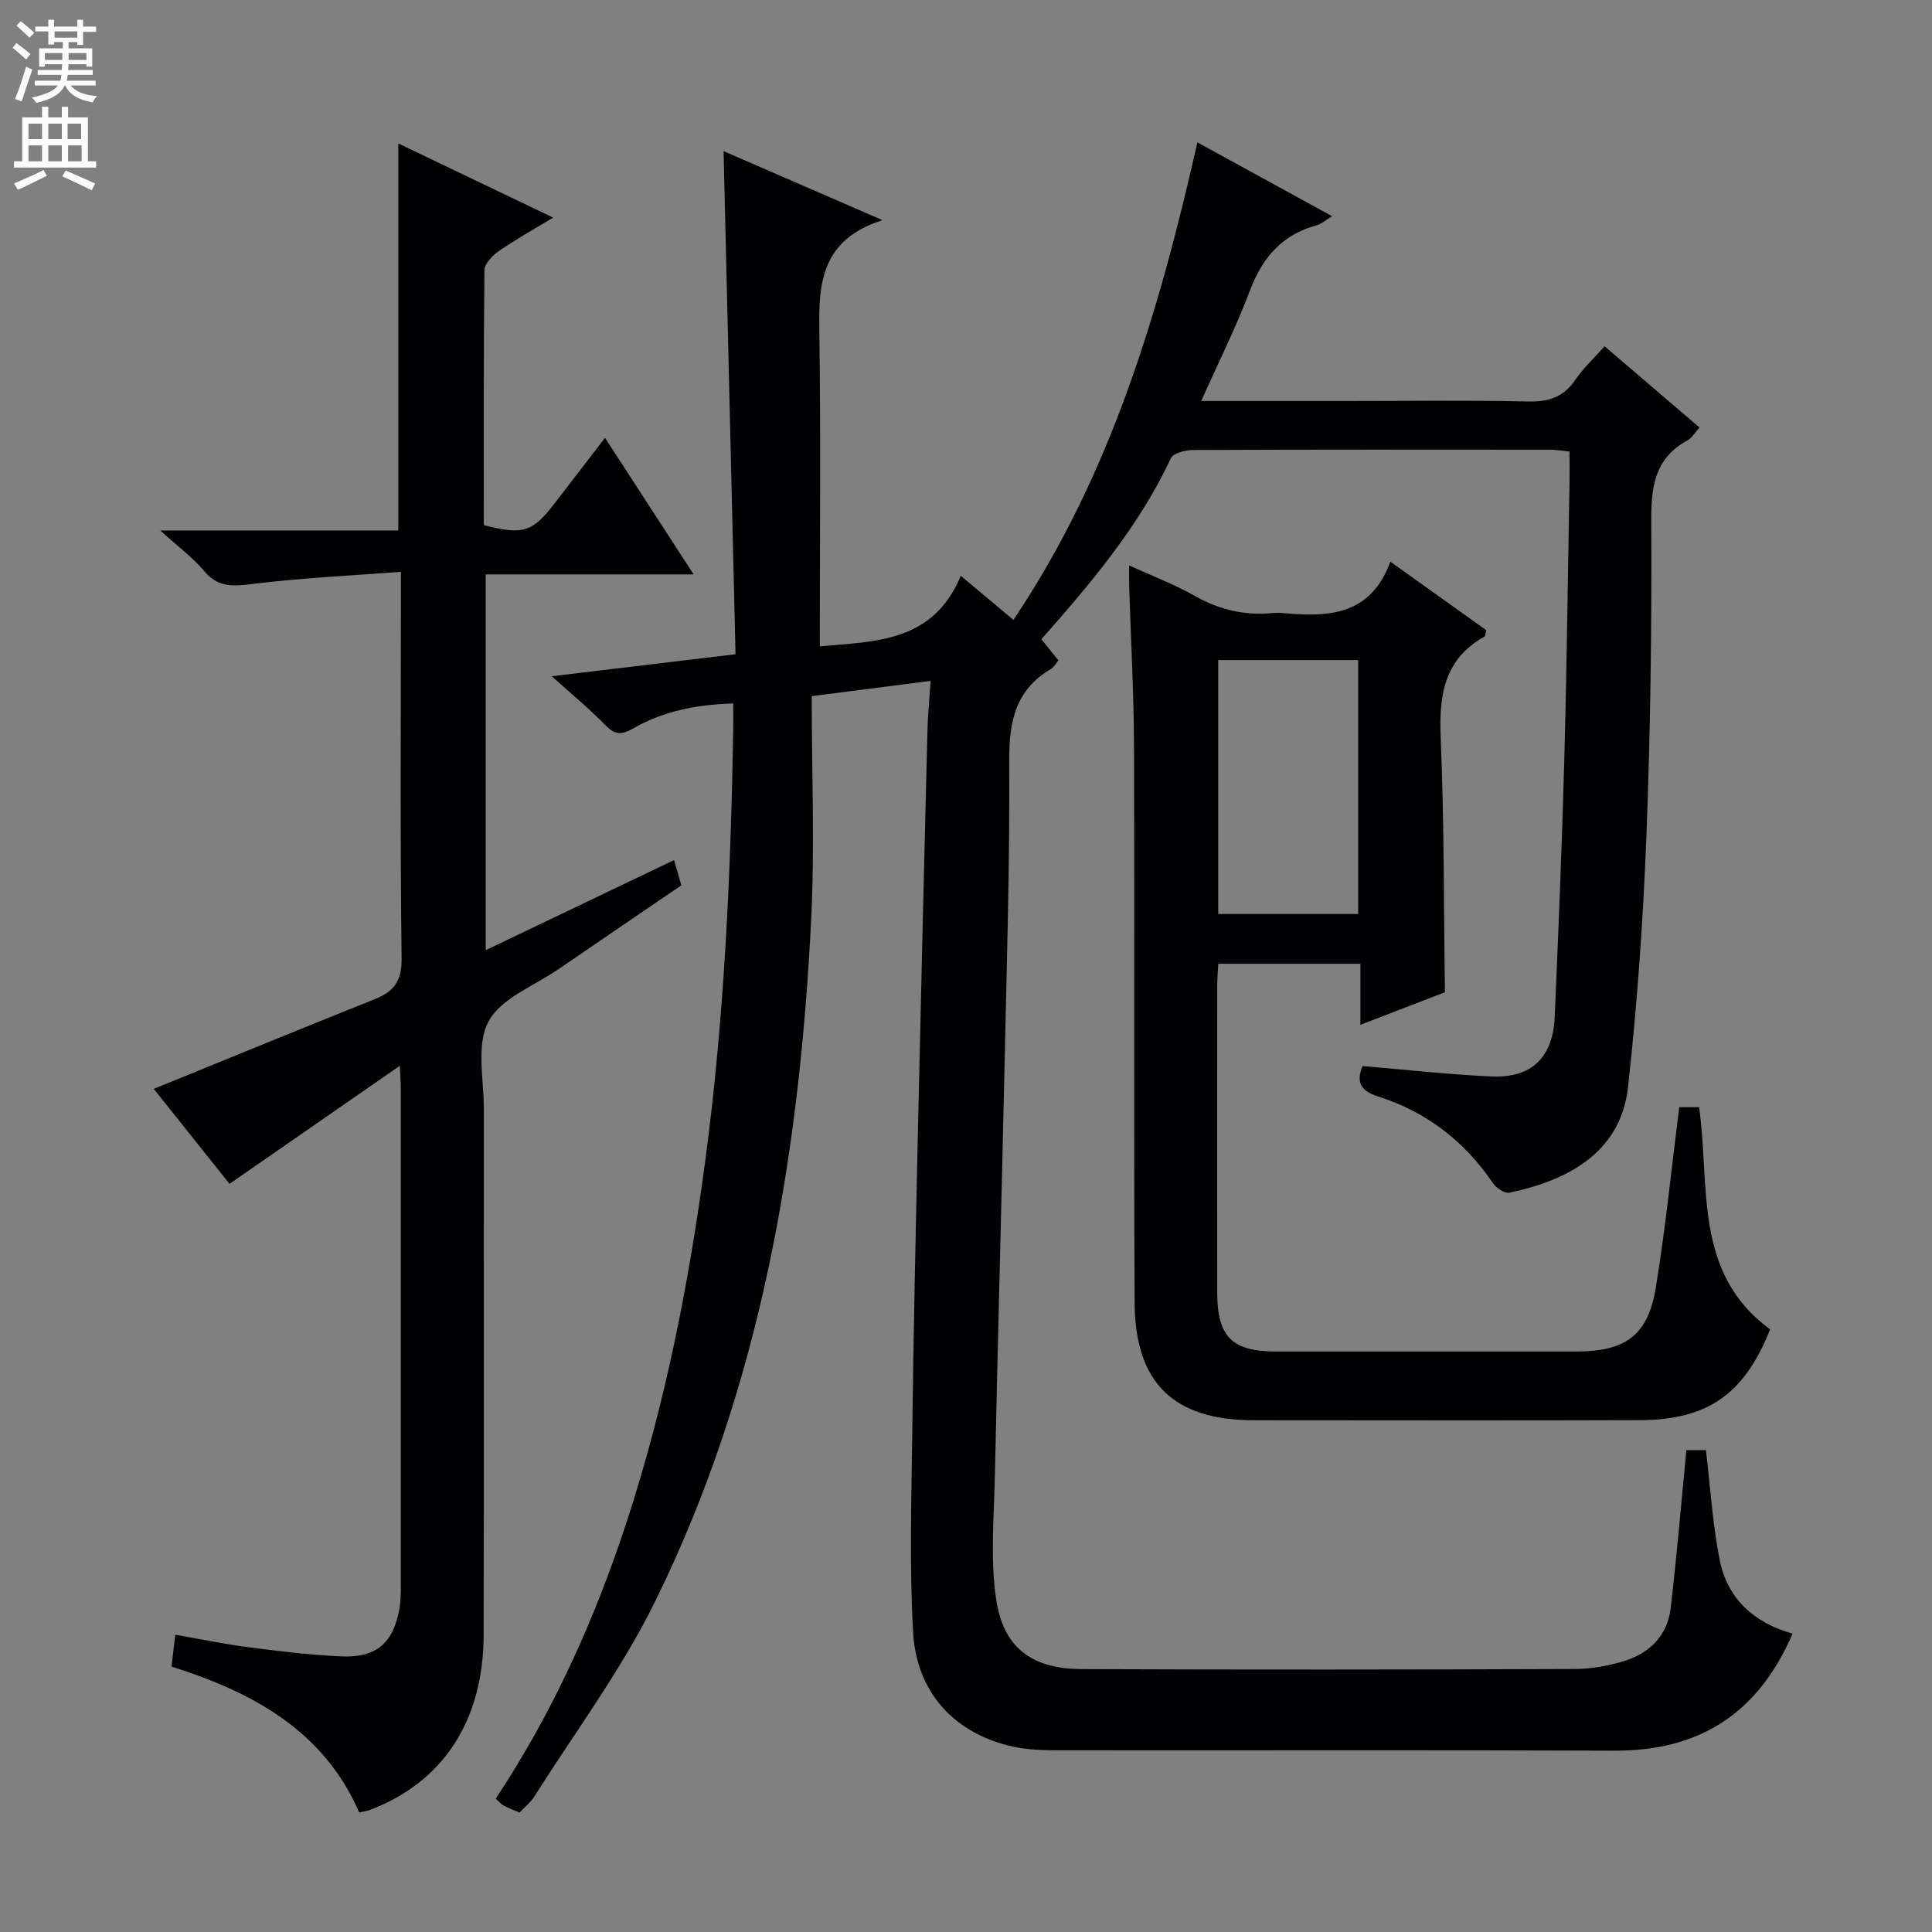 <svg enable-background="new 0 0 400 400" viewBox="0 0 400 400" xmlns="http://www.w3.org/2000/svg"><rect x="0" y="0" width="400" height="400" fill="#808080" stroke="none"/><g fill="#010103"><path d="m349.14 300.23h4.05c.94 7.8 1.39 15.43 2.88 22.86 1.61 7.97 7.14 12.91 15.06 15.14-7.13 16.54-19.29 24.31-36.9 24.23-38.33-.16-76.65-.03-114.98-.08-3.15 0-6.37-.08-9.43-.74-11.94-2.57-20.04-11.03-20.76-23.59-.8-13.9-.35-27.88-.18-41.82.24-19.97.68-39.95 1.12-59.92.62-28.28 1.31-56.57 2.01-84.85.08-3.27.4-6.54.66-10.49-8.29 1.06-15.88 2.04-24.61 3.16 0 15.75.64 31.08-.12 46.34-2.44 48.96-10.48 96.84-32.38 141.25-6.94 14.07-16.49 26.86-24.91 40.2-.78 1.23-1.99 2.18-3.09 3.36-1.19-.52-2.27-.92-3.26-1.45-.55-.3-.98-.83-1.67-1.43 11.88-17.92 20.58-37.27 27.2-57.57 7.95-24.39 12.86-49.42 16.23-74.83 3.93-29.57 5.25-59.28 5.75-89.05.03-1.63 0-3.27 0-5.3-7.65.21-14.53 1.6-20.8 5.21-2.22 1.28-3.66 1.33-5.57-.63-3.22-3.31-6.81-6.26-11.2-10.22 12.94-1.55 24.82-2.97 38.04-4.56-.82-34.57-1.64-69.22-2.47-104.16 10.12 4.4 20.66 8.98 32.9 14.29-12.58 4.02-13.23 12.88-13.08 22.66.32 21.77.1 43.55.1 65.58 11.33-1.05 23.41-.71 29.19-14.6 3.98 3.34 7.24 6.06 10.9 9.12 20.17-30.02 30.11-63.64 38.09-98.86 9.42 5.16 18.35 10.05 27.89 15.28-1.39.84-2.22 1.62-3.18 1.88-7.18 1.93-11.26 6.69-13.85 13.55-2.85 7.55-6.49 14.81-10.07 22.83h29.71c12.66 0 25.33-.18 37.99.1 4.23.09 7.29-.89 9.72-4.44 1.67-2.44 3.89-4.5 6.09-6.99 6.65 5.7 13.06 11.18 19.65 16.82-.92 1.02-1.53 2.14-2.46 2.65-6.84 3.71-7.56 9.63-7.52 16.78.11 21.81-.17 43.63-1.02 65.42-.67 17.26-1.89 34.54-3.79 51.7-1.57 14.2-13.53 19.56-24.57 21.87-.98.21-2.72-.97-3.41-1.98-5.92-8.74-13.84-14.79-23.86-17.97-3.46-1.1-4.52-2.88-3.13-6.26 8.92.74 17.8 1.75 26.71 2.15 8.27.36 12.7-3.92 13.07-12.27.78-17.78 1.51-35.57 1.99-53.36.52-19.14.74-38.28 1.08-57.42.04-1.99 0-3.98 0-6.33-1.44-.15-2.71-.38-3.97-.38-24.66-.02-49.32-.05-73.99.06-1.58.01-4.07.64-4.58 1.72-6.58 14.05-16.43 25.73-26.8 37.45 1.17 1.47 2.27 2.84 3.52 4.39-.49.58-.89 1.39-1.55 1.78-7.33 4.32-8.68 10.84-8.63 18.94.14 21.64-.54 43.28-1.01 64.92-.6 27.62-1.37 55.23-1.95 82.84-.18 8.6-1 17.35.23 25.78 1.49 10.2 7.41 14.53 17.74 14.58 33.99.14 67.99.11 101.98-.02 3.59-.01 7.32-.67 10.74-1.79 5.06-1.66 8.58-5.33 9.21-10.8 1.27-10.75 2.17-21.5 3.25-32.73z"/><path d="m82.78 220.66c-12.32 8.54-23.61 16.37-35.26 24.44-5.27-6.6-10.72-13.43-15.69-19.66 15.39-6.26 30.53-12.49 45.73-18.56 3.99-1.59 5.65-3.74 5.59-8.46-.32-24.49-.15-48.98-.15-73.48 0-1.79 0-3.57 0-6.55-10.62.81-20.7 1.26-30.68 2.51-4.06.51-7.19.77-10.09-2.71-2.31-2.78-5.33-4.97-9.06-8.36h49.29c0-27.06 0-53.29 0-80.13 10.49 5.02 20.85 9.98 32.06 15.35-4.3 2.61-7.88 4.59-11.23 6.92-1.32.92-2.97 2.61-2.99 3.96-.2 17.63-.13 35.27-.13 52.8 8.16 2.09 10.09 1.45 14.74-4.62 3.31-4.33 6.64-8.64 10.35-13.46 6.22 9.59 12.05 18.56 18.35 28.27-14.83 0-28.73 0-43.04 0v77.8c13.1-6.27 25.92-12.4 38.99-18.65.48 1.66.92 3.19 1.5 5.23-8.41 5.74-16.9 11.5-25.36 17.31-5.06 3.48-11.96 6.04-14.56 10.88-2.59 4.81-.96 11.96-.96 18.09-.04 36.33.05 72.65-.05 108.98-.05 17.84-8.56 30.61-23.74 36.23-.46.17-.96.22-2.02.46-7.33-16.86-21.92-24.86-38.86-30.2.24-2.03.46-3.93.78-6.59 5.27.91 10.21 1.94 15.21 2.59 6.41.82 12.85 1.62 19.3 1.89 7.17.3 10.69-2.86 11.91-9.95.28-1.63.27-3.32.27-4.98.01-34.16.01-68.32 0-102.48.01-1.16-.08-2.29-.2-4.87z"/><path d="m299.16 205.43c-5.16 1.99-10.99 4.24-17.51 6.75 0-4.47 0-8.38 0-12.64-10.08 0-19.61 0-29.41 0-.09 1.62-.23 3.08-.23 4.54-.01 21.16-.03 42.31 0 63.47.01 9.25 3.06 12.27 12.25 12.27 20.66.01 41.31.01 61.97 0 10.35-.01 14.96-3.29 16.6-13.31 2-12.25 3.23-24.63 4.84-37.28h4.11c2.31 16.22-1.3 34.36 14.71 45.98-5.32 13.41-12.9 18.77-26.97 18.82-26.65.09-53.31.03-79.96.02-16.53-.01-24.58-7.69-24.65-24.39-.18-38.48.01-76.96-.13-115.44-.04-10.97-.66-21.94-1-32.92-.04-1.13 0-2.26 0-4.23 4.93 2.25 9.42 3.94 13.54 6.28 5.13 2.91 10.44 4.15 16.25 3.57.66-.06 1.34-.06 2 0 9.33.87 18.17.62 22.29-10.63 7.16 5.12 13.57 9.7 19.88 14.2-.21.74-.21 1.2-.4 1.31-8.47 4.74-9.44 12.31-9.05 21.16.72 17.28.61 34.57.87 52.47zm-46.94-68.77v52.57h28.98c0-17.69 0-35.02 0-52.57-9.81 0-19.21 0-28.98 0z"/></g><path d="m2.6 9.9.8-1c.9.7 1.9 1.4 2.9 2.3l-.9 1.1c-1.1-1-2-1.8-2.8-2.4zm.5 10.6c.9-2.1 1.6-4.3 2.3-6.7.4.2.8.4 1.3.6-.7 2.1-1.5 4.3-2.2 6.6zm.3-15.2.9-.9c1 .8 2 1.6 2.8 2.4l-1 1c-.9-.9-1.8-1.7-2.7-2.5zm12.6-1.2h1.2v1.4h2.7v1.1h-2.7v2.7h-1.2v-.6h-1.8v1.3h4.9v3.8h-1.2v-.5h-3.7c0 .4-.1.9-.1 1.2h5.1v1h-5.2c0 .5-.1.9-.2 1.2h6v1h-5.2c1.1 1.3 2.9 2 5.5 2.2-.4.4-.7.8-.9 1.3-2.9-.5-4.8-1.6-5.7-3.5h-.1c-.8 1.7-2.7 2.9-5.9 3.6-.2-.4-.6-.8-.9-1.1 2.8-.6 4.6-1.4 5.4-2.5h-4.8v-1h5.3c.1-.3.2-.7.2-1.2h-4.9v-1h5c0-.4 0-.8.1-1.2h-3.6v.5h-1.2v-3.8h4.9v-1.3h-1.8v.5h-1.2v-2.7h-2.7v-1h2.7v-1.4h1.2v1.4h4.8zm-6.7 8.3h3.6c0-.4 0-.9 0-1.4h-3.6zm1.9-4.6h4.8v-1.3h-4.7v1.3zm6.7 3.2h-3.7v1.4h3.7z" fill="#fcfafa"/><path d="m8.7 22.1h1.3v2.2h2.8v-2.2h1.3v2.2h4.1v9.1h1.7v1.3h-17v-1.3h1.7v-9.1h4.1zm.3 13.1.7 1.2c-1.8.9-3.8 1.9-6 2.9-.2-.4-.5-.8-.8-1.3 2.3-1 4.4-1.9 6.1-2.8zm-3.1-6.4h2.8v-3.2h-2.8zm0 4.6h2.8v-3.3h-2.8zm4.1-4.6h2.8v-3.2h-2.8zm0 4.6h2.8v-3.3h-2.8zm3.6 1.9c2.1.9 4.1 1.8 6.1 2.7l-.7 1.4c-2.2-1.1-4.2-2-6.1-2.9zm3.2-9.7h-2.8v3.2h2.8zm-2.7 7.8h2.8v-3.3h-2.8z" fill="#fcfafa"/></svg>